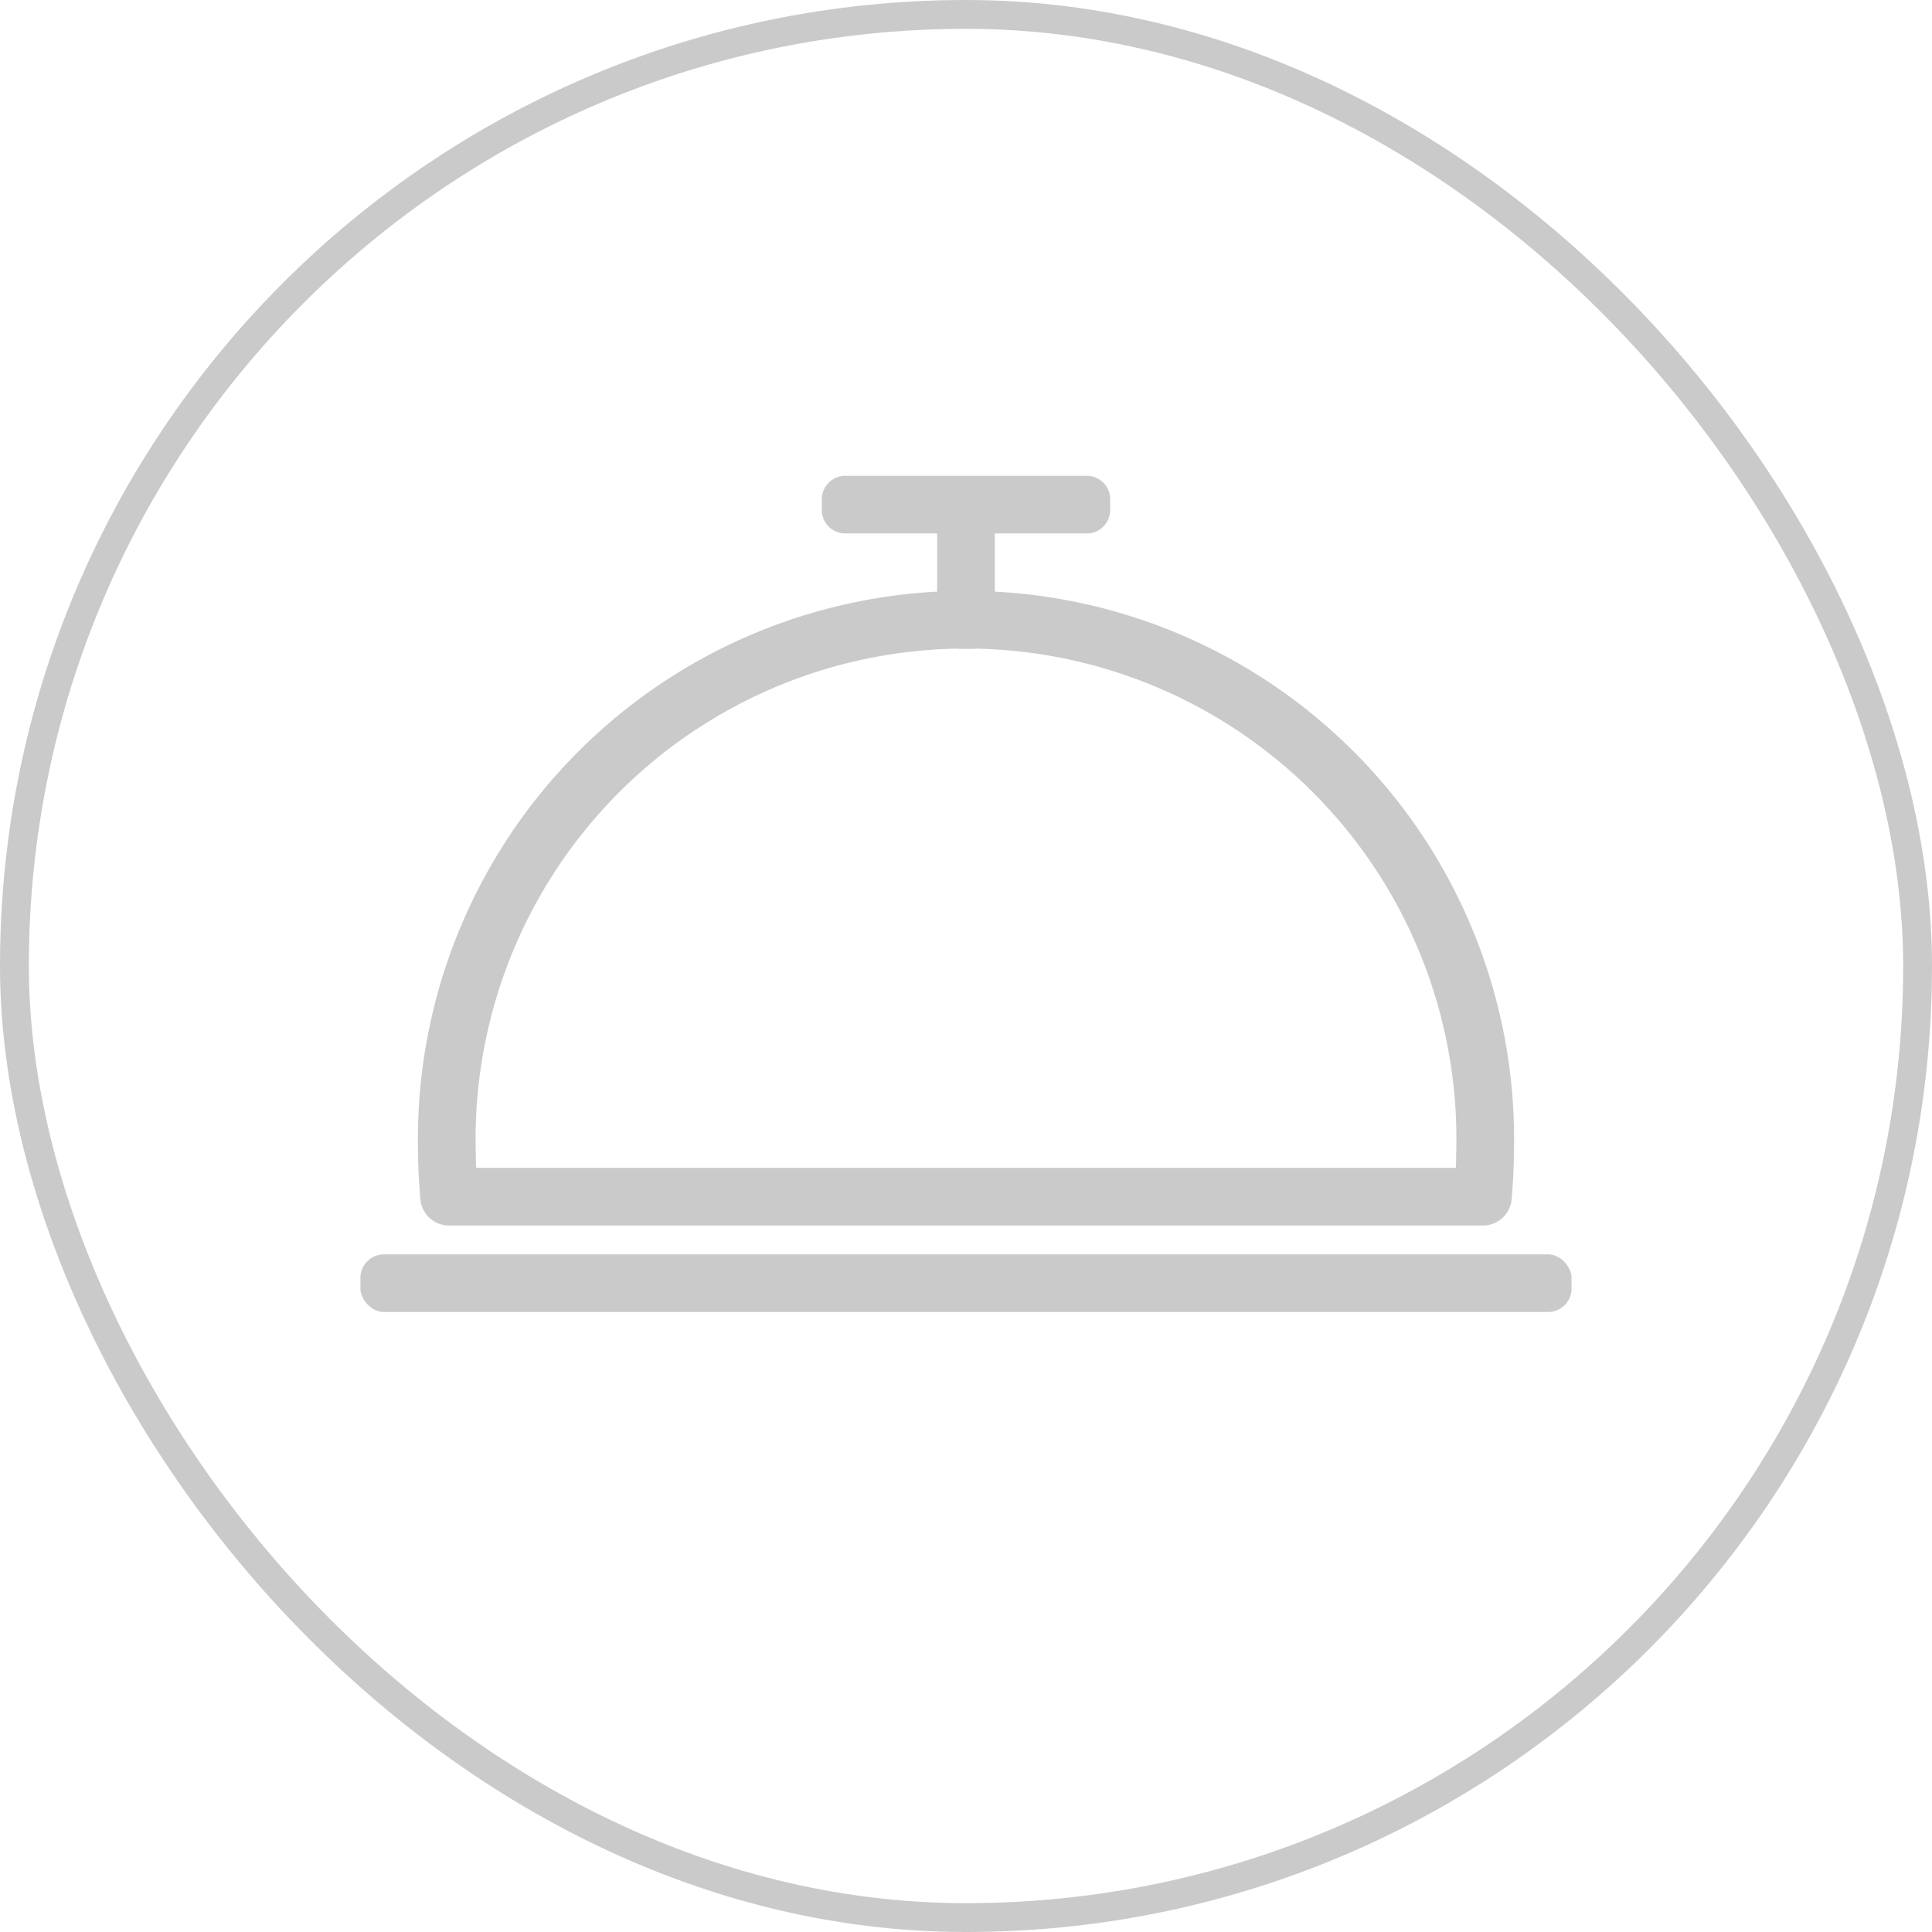 <svg id="未使用_拷贝" data-name="未使用 拷贝" xmlns="http://www.w3.org/2000/svg" width="67" height="67" viewBox="0 0 67 67">
  <defs>
    <style>
      .cls-1, .cls-2 {
        fill: #f75354;
        fill-opacity: 0;
        stroke: #cacaca;
        stroke-linejoin: round;
      }

      .cls-1 {
        stroke-width: 1px;
      }

      .cls-2 {
        stroke-width: 2px;
      }

      .cls-2, .cls-4 {
        fill-rule: evenodd;
      }

      .cls-3, .cls-4 {
        fill: #cacaca;
      }
    </style>
  </defs>
  <rect id="圆角矩形_20_拷贝_3" data-name="圆角矩形 20 拷贝 3" class="cls-1" x="0.5" y="0.5" width="66" height="66" rx="33" ry="33"/>
  <g id="组_44" data-name="组 44">
    <path id="椭圆_27" data-name="椭圆 27" class="cls-2" d="M276.074,799c-0.039-.5-0.074-0.994-0.074-1.5a18.007,18.007,0,1,1,36,0c0,0.506-.035,1-0.074,1.5H276.074Z" transform="translate(-260.5 -757.5)"/>
    <rect id="圆角矩形_52" data-name="圆角矩形 52" class="cls-3" x="12.5" y="43.5" width="42" height="2" rx="0.814" ry="0.814"/>
    <path id="圆角矩形_54" data-name="圆角矩形 54" class="cls-4" d="M298.186,776H295v3.186a0.814,0.814,0,0,1-.814.814h-0.372a0.815,0.815,0,0,1-.814-0.814V776h-3.186a0.814,0.814,0,0,1-.814-0.814v-0.372a0.815,0.815,0,0,1,.814-0.814h8.372a0.814,0.814,0,0,1,.814.814v0.372A0.813,0.813,0,0,1,298.186,776Z" transform="translate(-260.5 -757.5)"/>
  </g>
</svg>
